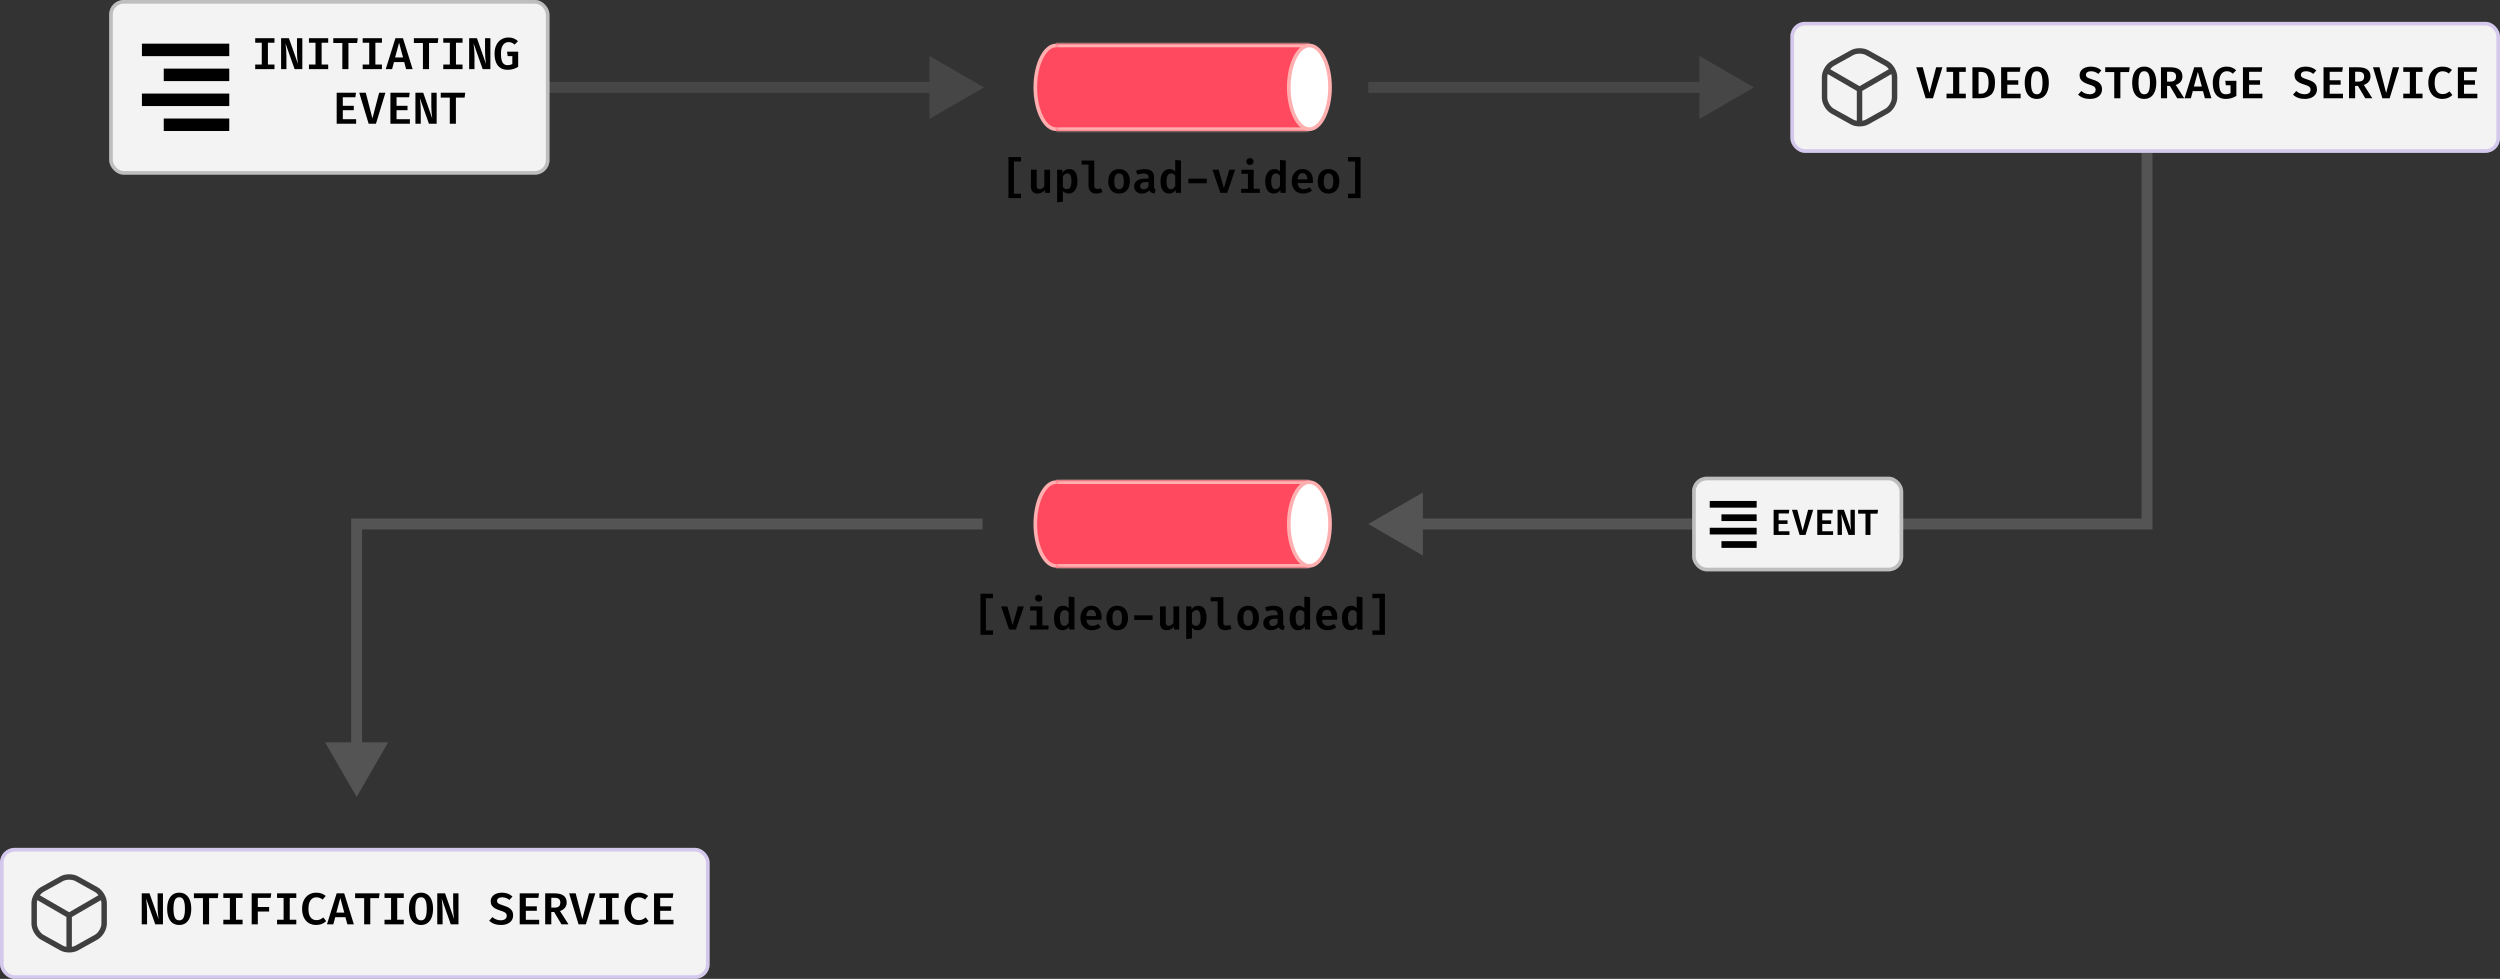 <svg width="687" height="269" viewBox="0 0 687 269" fill="none" xmlns="http://www.w3.org/2000/svg">
<rect x="0" y="0" width="687" height="269" fill="#333333" stroke="none"/>
<path d="M376 144L391 152.66V135.34L376 144ZM590 144V145.5H591.5V144H590ZM389.5 145.5H590V142.5H389.5V145.5ZM591.5 144V42H588.5V144H591.5Z" fill="#545454"/>
<path d="M98 144V142.5H96.5V144H98ZM98 219L106.66 204H89.34L98 219ZM270 142.5H98V145.5H270V142.5ZM96.5 144V205.5H99.5V144H96.5Z" fill="#545454"/>
<path d="M270.393 24.021L255.393 15.361L255.393 32.681L270.393 24.021ZM141 25.521L256.893 25.521L256.893 22.521L141 22.521L141 25.521Z" fill="#464646"/>
<rect x="492" y="6" width="195" height="36" rx="4" fill="#F3F3F3"/>
<rect x="492.5" y="6.5" width="194" height="35" rx="3.5" stroke="#7343DA" stroke-opacity="0.24"/>
<path d="M528.376 18.489L530.204 25.554L532.05 18.489H533.773L531.176 27H529.17L526.585 18.489H528.376ZM534.909 18.489H540.202V19.751H538.399V25.738H540.202V27H534.909V25.738H536.713V19.751H534.909V18.489ZM548.225 22.705C548.225 24.3 547.847 25.416 547.092 26.052C546.341 26.684 545.377 27 544.2 27H542.021V18.489H544.052C544.852 18.489 545.556 18.604 546.163 18.834C546.774 19.064 547.271 19.49 547.652 20.114C548.034 20.733 548.225 21.597 548.225 22.705ZM546.465 22.705C546.465 21.909 546.368 21.293 546.175 20.858C545.987 20.424 545.736 20.13 545.425 19.979C545.117 19.823 544.754 19.745 544.335 19.745H543.708V25.751H544.341C544.994 25.751 545.511 25.527 545.892 25.08C546.274 24.629 546.465 23.837 546.465 22.705ZM555.047 19.732H551.601V22.065H554.617V23.289H551.601V25.763H555.263V27H549.915V18.489H555.22L555.047 19.732ZM563.015 22.741C563.015 23.636 562.888 24.417 562.633 25.086C562.383 25.751 562.01 26.268 561.513 26.637C561.017 27.002 560.414 27.185 559.704 27.185C558.99 27.185 558.385 27.006 557.889 26.649C557.396 26.288 557.023 25.775 556.769 25.111C556.518 24.446 556.393 23.659 556.393 22.748C556.393 21.857 556.518 21.078 556.769 20.409C557.023 19.741 557.398 19.224 557.895 18.858C558.391 18.489 558.994 18.305 559.704 18.305C560.418 18.305 561.021 18.485 561.513 18.846C562.01 19.203 562.383 19.716 562.633 20.385C562.888 21.049 563.015 21.835 563.015 22.741ZM561.279 22.741C561.279 22.011 561.226 21.414 561.119 20.951C561.013 20.487 560.842 20.143 560.609 19.917C560.379 19.687 560.077 19.572 559.704 19.572C559.331 19.572 559.027 19.687 558.793 19.917C558.564 20.147 558.395 20.495 558.289 20.963C558.182 21.427 558.129 22.021 558.129 22.748C558.129 23.831 558.254 24.629 558.504 25.142C558.758 25.654 559.158 25.911 559.704 25.911C560.081 25.911 560.385 25.796 560.615 25.566C560.849 25.336 561.017 24.99 561.119 24.526C561.226 24.063 561.279 23.468 561.279 22.741ZM577.633 24.557C577.633 25.074 577.499 25.531 577.233 25.929C576.966 26.323 576.58 26.631 576.076 26.852C575.575 27.074 574.98 27.185 574.291 27.185C572.941 27.185 571.865 26.793 571.06 26.009L571.947 25.018C572.599 25.605 573.372 25.898 574.267 25.898C574.738 25.898 575.124 25.792 575.423 25.578C575.727 25.361 575.879 25.057 575.879 24.668C575.879 24.43 575.83 24.233 575.731 24.077C575.633 23.917 575.465 23.775 575.227 23.652C574.993 23.525 574.658 23.396 574.223 23.265C573.579 23.068 573.056 22.854 572.654 22.625C572.256 22.391 571.959 22.116 571.762 21.8C571.569 21.484 571.473 21.109 571.473 20.674C571.473 20.198 571.606 19.782 571.873 19.425C572.139 19.064 572.505 18.787 572.968 18.594C573.432 18.401 573.951 18.305 574.525 18.305C575.14 18.305 575.688 18.395 576.168 18.575C576.652 18.752 577.083 19.012 577.46 19.357L576.617 20.311C576.33 20.065 576.018 19.882 575.682 19.763C575.346 19.64 574.999 19.578 574.642 19.578C574.215 19.578 573.871 19.665 573.608 19.837C573.346 20.005 573.214 20.247 573.214 20.563C573.214 20.768 573.27 20.941 573.38 21.08C573.495 21.22 573.684 21.349 573.947 21.468C574.209 21.587 574.593 21.724 575.097 21.88C575.647 22.048 576.105 22.239 576.47 22.452C576.835 22.666 577.12 22.943 577.325 23.283C577.53 23.624 577.633 24.048 577.633 24.557ZM585.065 19.812H582.677V27H580.997V19.812H578.511V18.489H585.237L585.065 19.812ZM592.546 22.741C592.546 23.636 592.419 24.417 592.165 25.086C591.914 25.751 591.541 26.268 591.045 26.637C590.548 27.002 589.945 27.185 589.235 27.185C588.521 27.185 587.916 27.006 587.42 26.649C586.928 26.288 586.554 25.775 586.3 25.111C586.05 24.446 585.925 23.659 585.925 22.748C585.925 21.857 586.05 21.078 586.3 20.409C586.554 19.741 586.93 19.224 587.426 18.858C587.922 18.489 588.526 18.305 589.235 18.305C589.949 18.305 590.552 18.485 591.045 18.846C591.541 19.203 591.914 19.716 592.165 20.385C592.419 21.049 592.546 21.835 592.546 22.741ZM590.811 22.741C590.811 22.011 590.757 21.414 590.651 20.951C590.544 20.487 590.374 20.143 590.14 19.917C589.91 19.687 589.609 19.572 589.235 19.572C588.862 19.572 588.558 19.687 588.325 19.917C588.095 20.147 587.927 20.495 587.82 20.963C587.713 21.427 587.66 22.021 587.66 22.748C587.66 23.831 587.785 24.629 588.035 25.142C588.29 25.654 588.69 25.911 589.235 25.911C589.613 25.911 589.916 25.796 590.146 25.566C590.38 25.336 590.548 24.99 590.651 24.526C590.757 24.063 590.811 23.468 590.811 22.741ZM599.732 21.006C599.732 21.597 599.564 22.089 599.227 22.483C598.895 22.873 598.452 23.16 597.898 23.345L600.23 27H598.298L596.286 23.609H595.51V27H593.83V18.489H596.335C598.6 18.489 599.732 19.328 599.732 21.006ZM597.984 21.006C597.984 20.555 597.851 20.227 597.584 20.021C597.322 19.812 596.92 19.708 596.378 19.708H595.51V22.415H596.433C596.946 22.415 597.332 22.303 597.59 22.077C597.853 21.851 597.984 21.494 597.984 21.006ZM605.909 27L605.379 25.049H602.579L602.05 27H600.309L602.973 18.489H605.041L607.699 27H605.909ZM603.976 19.751L602.881 23.788H605.066L603.976 19.751ZM611.648 27.185C610.885 27.185 610.237 27.016 609.704 26.68C609.17 26.344 608.764 25.843 608.485 25.178C608.206 24.514 608.067 23.697 608.067 22.729C608.067 21.794 608.237 20.994 608.578 20.329C608.918 19.66 609.378 19.156 609.956 18.815C610.534 18.475 611.177 18.305 611.882 18.305C612.452 18.305 612.941 18.391 613.347 18.563C613.757 18.731 614.141 18.982 614.498 19.314L613.581 20.255C613.318 20.021 613.058 19.849 612.799 19.738C612.545 19.628 612.262 19.572 611.95 19.572C611.54 19.572 611.174 19.681 610.854 19.898C610.539 20.112 610.286 20.454 610.098 20.926C609.913 21.398 609.821 22.003 609.821 22.741C609.821 23.505 609.888 24.12 610.024 24.588C610.159 25.051 610.364 25.388 610.639 25.597C610.914 25.806 611.265 25.911 611.691 25.911C612.143 25.911 612.561 25.808 612.947 25.603V23.431H611.667L611.494 22.2H614.553V26.366C614.114 26.629 613.659 26.832 613.187 26.975C612.719 27.115 612.206 27.185 611.648 27.185ZM621.493 19.732H618.047V22.065H621.062V23.289H618.047V25.763H621.708V27H616.36V18.489H621.665L621.493 19.732ZM636.695 24.557C636.695 25.074 636.562 25.531 636.295 25.929C636.029 26.323 635.643 26.631 635.138 26.852C634.638 27.074 634.043 27.185 633.354 27.185C632.004 27.185 630.927 26.793 630.123 26.009L631.009 25.018C631.661 25.605 632.435 25.898 633.329 25.898C633.801 25.898 634.187 25.792 634.486 25.578C634.79 25.361 634.941 25.057 634.941 24.668C634.941 24.43 634.892 24.233 634.794 24.077C634.695 23.917 634.527 23.775 634.289 23.652C634.055 23.525 633.721 23.396 633.286 23.265C632.642 23.068 632.119 22.854 631.717 22.625C631.319 22.391 631.021 22.116 630.824 21.8C630.632 21.484 630.535 21.109 630.535 20.674C630.535 20.198 630.669 19.782 630.935 19.425C631.202 19.064 631.567 18.787 632.031 18.594C632.494 18.401 633.013 18.305 633.588 18.305C634.203 18.305 634.751 18.395 635.231 18.575C635.715 18.752 636.145 19.012 636.523 19.357L635.68 20.311C635.393 20.065 635.081 19.882 634.744 19.763C634.408 19.64 634.061 19.578 633.704 19.578C633.278 19.578 632.933 19.665 632.671 19.837C632.408 20.005 632.277 20.247 632.277 20.563C632.277 20.768 632.332 20.941 632.443 21.08C632.558 21.22 632.747 21.349 633.009 21.468C633.272 21.587 633.655 21.724 634.16 21.88C634.71 22.048 635.167 22.239 635.532 22.452C635.897 22.666 636.182 22.943 636.388 23.283C636.593 23.624 636.695 24.048 636.695 24.557ZM643.641 19.732H640.195V22.065H643.21V23.289H640.195V25.763H643.857V27H638.509V18.489H643.813L643.641 19.732ZM651.412 21.006C651.412 21.597 651.243 22.089 650.907 22.483C650.575 22.873 650.132 23.16 649.578 23.345L651.91 27H649.978L647.965 23.609H647.19V27H645.51V18.489H648.015C650.279 18.489 651.412 19.328 651.412 21.006ZM649.664 21.006C649.664 20.555 649.531 20.227 649.264 20.021C649.001 19.812 648.599 19.708 648.058 19.708H647.19V22.415H648.113C648.626 22.415 649.012 22.303 649.27 22.077C649.533 21.851 649.664 21.494 649.664 21.006ZM653.884 18.489L655.711 25.554L657.558 18.489H659.281L656.684 27H654.678L652.093 18.489H653.884ZM660.417 18.489H665.71V19.751H663.906V25.738H665.71V27H660.417V25.738H662.22V19.751H660.417V18.489ZM671.16 18.305C671.726 18.305 672.214 18.378 672.625 18.526C673.039 18.674 673.431 18.897 673.8 19.197L672.945 20.212C672.436 19.794 671.862 19.585 671.222 19.585C670.807 19.585 670.436 19.693 670.108 19.911C669.784 20.128 669.525 20.471 669.332 20.939C669.14 21.406 669.043 22.003 669.043 22.729C669.043 23.792 669.24 24.579 669.634 25.092C670.032 25.601 670.565 25.855 671.234 25.855C671.632 25.855 671.974 25.79 672.262 25.659C672.549 25.527 672.836 25.345 673.123 25.111L673.917 26.114C673.195 26.828 672.276 27.185 671.16 27.185C670.405 27.185 669.736 27.014 669.154 26.674C668.575 26.329 668.122 25.823 667.794 25.154C667.466 24.481 667.302 23.673 667.302 22.729C667.302 21.806 667.47 21.012 667.806 20.348C668.147 19.679 668.608 19.172 669.191 18.828C669.777 18.479 670.434 18.305 671.16 18.305ZM680.555 19.732H677.109V22.065H680.124V23.289H677.109V25.763H680.771V27H675.423V18.489H680.727L680.555 19.732Z" fill="black"/>
<path d="M502.17 19.44L511 24.55L519.77 19.47M511 33.61V24.54" stroke="#3F3F3F" stroke-width="1.5" stroke-linecap="round" stroke-linejoin="round"/>
<path d="M508.93 14.48L503.59 17.44C502.38 18.11 501.39 19.79 501.39 21.17V26.82C501.39 28.2 502.38 29.88 503.59 30.55L508.93 33.52C510.07 34.15 511.94 34.15 513.08 33.52L518.42 30.55C519.63 29.88 520.62 28.2 520.62 26.82V21.17C520.62 19.79 519.63 18.11 518.42 17.44L513.08 14.47C511.93 13.84 510.07 13.84 508.93 14.48Z" stroke="#3F3F3F" stroke-width="1.5" stroke-linecap="round" stroke-linejoin="round"/>
<path d="M295.844 24C295.844 27.251 295.165 30.169 294.092 32.257C293.005 34.37 291.592 35.5 290.172 35.5C288.752 35.5 287.339 34.37 286.252 32.257C285.179 30.169 284.5 27.251 284.5 24C284.5 20.749 285.179 17.831 286.252 15.743C287.339 13.63 288.752 12.5 290.172 12.5C291.592 12.5 293.005 13.63 294.092 15.743C295.165 17.831 295.844 20.749 295.844 24Z" fill="#FF495F" stroke="#FFAFAF"/>
<mask id="path-10-inside-1_8_173" fill="white">
<path d="M290.172 12H359.828V36H290.172V12Z"/>
</mask>
<path d="M290.172 12H359.828V36H290.172V12Z" fill="#FF495F"/>
<path d="M290.172 13H359.828V11H290.172V13ZM359.828 35H290.172V37H359.828V35Z" fill="#FFAFAF" mask="url(#path-10-inside-1_8_173)"/>
<path d="M365.5 24C365.5 27.251 364.821 30.169 363.748 32.257C362.661 34.37 361.248 35.5 359.828 35.5C358.408 35.5 356.995 34.37 355.908 32.257C354.835 30.169 354.156 27.251 354.156 24C354.156 20.749 354.835 17.831 355.908 15.743C356.995 13.63 358.408 12.5 359.828 12.5C361.248 12.5 362.661 13.63 363.748 15.743C364.821 17.831 365.5 20.749 365.5 24Z" fill="white" stroke="#FFAFAF"/>
<path d="M277.125 54.446V43.154H280.575V44.378H278.619V53.234H280.575V54.446H277.125ZM284.878 46.646V51.05C284.878 51.394 284.946 51.636 285.082 51.776C285.218 51.916 285.416 51.986 285.676 51.986C285.924 51.986 286.166 51.912 286.402 51.764C286.638 51.612 286.83 51.42 286.978 51.188V46.646H288.562V53H287.182L287.098 52.22C286.87 52.532 286.578 52.77 286.222 52.934C285.866 53.098 285.498 53.18 285.118 53.18C284.506 53.18 284.048 53.008 283.744 52.664C283.444 52.316 283.294 51.842 283.294 51.242V46.646H284.878ZM293.771 46.466C294.331 46.466 294.779 46.604 295.115 46.88C295.455 47.152 295.701 47.538 295.853 48.038C296.009 48.538 296.087 49.128 296.087 49.808C296.087 50.46 295.993 51.04 295.805 51.548C295.617 52.056 295.341 52.456 294.977 52.748C294.617 53.036 294.173 53.18 293.645 53.18C292.997 53.18 292.473 52.95 292.073 52.49V55.448L290.489 55.616V46.646H291.881L291.965 47.42C292.217 47.092 292.499 46.852 292.811 46.7C293.123 46.544 293.443 46.466 293.771 46.466ZM293.309 47.654C293.041 47.654 292.805 47.734 292.601 47.894C292.401 48.054 292.225 48.252 292.073 48.488V51.332C292.217 51.548 292.381 51.71 292.565 51.818C292.749 51.926 292.957 51.98 293.189 51.98C293.593 51.98 293.901 51.812 294.113 51.476C294.329 51.136 294.437 50.586 294.437 49.826C294.437 49.29 294.393 48.864 294.305 48.548C294.221 48.228 294.095 48 293.927 47.864C293.759 47.724 293.553 47.654 293.309 47.654ZM300.709 44.108V51.152C300.709 51.428 300.789 51.624 300.949 51.74C301.113 51.856 301.333 51.914 301.609 51.914C301.781 51.914 301.947 51.896 302.107 51.86C302.267 51.82 302.419 51.772 302.563 51.716L302.953 52.796C302.753 52.896 302.509 52.984 302.221 53.06C301.937 53.14 301.607 53.18 301.231 53.18C300.539 53.18 300.015 52.982 299.659 52.586C299.303 52.19 299.125 51.656 299.125 50.984V45.23H297.223V44.108H300.709ZM307.52 46.466C308.152 46.466 308.688 46.604 309.128 46.88C309.568 47.156 309.902 47.546 310.13 48.05C310.362 48.55 310.478 49.136 310.478 49.808C310.478 50.496 310.362 51.092 310.13 51.596C309.898 52.1 309.562 52.49 309.122 52.766C308.682 53.042 308.146 53.18 307.514 53.18C306.886 53.18 306.35 53.046 305.906 52.778C305.466 52.506 305.13 52.12 304.898 51.62C304.666 51.116 304.55 50.516 304.55 49.82C304.55 49.156 304.666 48.572 304.898 48.068C305.13 47.564 305.468 47.172 305.912 46.892C306.356 46.608 306.892 46.466 307.52 46.466ZM307.52 47.66C307.076 47.66 306.744 47.834 306.524 48.182C306.308 48.53 306.2 49.076 306.2 49.82C306.2 50.572 306.308 51.122 306.524 51.47C306.74 51.814 307.07 51.986 307.514 51.986C307.958 51.986 308.288 51.814 308.504 51.47C308.72 51.122 308.828 50.568 308.828 49.808C308.828 49.068 308.72 48.526 308.504 48.182C308.288 47.834 307.96 47.66 307.52 47.66ZM317.145 51.326C317.145 51.57 317.181 51.748 317.253 51.86C317.325 51.968 317.441 52.05 317.601 52.106L317.259 53.168C316.919 53.132 316.629 53.048 316.389 52.916C316.153 52.78 315.971 52.578 315.843 52.31C315.603 52.602 315.299 52.82 314.931 52.964C314.567 53.108 314.185 53.18 313.785 53.18C313.137 53.18 312.623 52.996 312.243 52.628C311.863 52.26 311.673 51.782 311.673 51.194C311.673 50.518 311.937 49.998 312.465 49.634C312.997 49.266 313.749 49.082 314.721 49.082H315.609V48.74C315.609 48.364 315.493 48.092 315.261 47.924C315.029 47.752 314.695 47.666 314.259 47.666C314.055 47.666 313.799 47.694 313.491 47.75C313.187 47.802 312.873 47.884 312.549 47.996L312.171 46.91C312.575 46.758 312.981 46.646 313.389 46.574C313.801 46.502 314.175 46.466 314.511 46.466C315.403 46.466 316.065 46.656 316.497 47.036C316.929 47.412 317.145 47.946 317.145 48.638V51.326ZM314.301 52.034C314.541 52.034 314.783 51.966 315.027 51.83C315.275 51.694 315.469 51.504 315.609 51.26V50.024H314.985C314.397 50.024 313.971 50.118 313.707 50.306C313.447 50.494 313.317 50.76 313.317 51.104C313.317 51.4 313.401 51.63 313.569 51.794C313.737 51.954 313.981 52.034 314.301 52.034ZM322.955 43.94L324.539 44.108V53H323.135L323.039 52.25C322.843 52.53 322.597 52.756 322.301 52.928C322.005 53.096 321.661 53.18 321.269 53.18C320.733 53.18 320.289 53.04 319.937 52.76C319.589 52.48 319.329 52.088 319.157 51.584C318.989 51.076 318.905 50.486 318.905 49.814C318.905 49.166 319.005 48.59 319.205 48.086C319.405 47.582 319.693 47.186 320.069 46.898C320.449 46.61 320.899 46.466 321.419 46.466C321.731 46.466 322.015 46.52 322.271 46.628C322.527 46.736 322.755 46.896 322.955 47.108V43.94ZM321.845 47.648C321.445 47.648 321.129 47.822 320.897 48.17C320.669 48.514 320.555 49.064 320.555 49.82C320.555 50.352 320.603 50.778 320.699 51.098C320.795 51.414 320.931 51.642 321.107 51.782C321.283 51.922 321.491 51.992 321.731 51.992C321.995 51.992 322.227 51.914 322.427 51.758C322.631 51.598 322.807 51.4 322.955 51.164V48.272C322.807 48.076 322.641 47.924 322.457 47.816C322.277 47.704 322.073 47.648 321.845 47.648ZM326.568 50.354V49.094H331.632V50.354H326.568ZM339.415 46.646L337.231 53H335.371L333.175 46.646H334.879L336.325 51.734L337.801 46.646H339.415ZM344.511 46.646V51.878H346.185V53H341.067V51.878H342.927V47.768H341.127V46.646H344.511ZM343.485 43.442C343.777 43.442 344.013 43.532 344.193 43.712C344.377 43.892 344.469 44.116 344.469 44.384C344.469 44.652 344.377 44.878 344.193 45.062C344.013 45.242 343.777 45.332 343.485 45.332C343.193 45.332 342.955 45.242 342.771 45.062C342.587 44.878 342.495 44.652 342.495 44.384C342.495 44.116 342.587 43.892 342.771 43.712C342.955 43.532 343.193 43.442 343.485 43.442ZM351.736 43.94L353.32 44.108V53H351.916L351.82 52.25C351.624 52.53 351.378 52.756 351.082 52.928C350.786 53.096 350.442 53.18 350.05 53.18C349.514 53.18 349.07 53.04 348.718 52.76C348.37 52.48 348.11 52.088 347.938 51.584C347.77 51.076 347.686 50.486 347.686 49.814C347.686 49.166 347.786 48.59 347.986 48.086C348.186 47.582 348.474 47.186 348.85 46.898C349.23 46.61 349.68 46.466 350.2 46.466C350.512 46.466 350.796 46.52 351.052 46.628C351.308 46.736 351.536 46.896 351.736 47.108V43.94ZM350.626 47.648C350.226 47.648 349.91 47.822 349.678 48.17C349.45 48.514 349.336 49.064 349.336 49.82C349.336 50.352 349.384 50.778 349.48 51.098C349.576 51.414 349.712 51.642 349.888 51.782C350.064 51.922 350.272 51.992 350.512 51.992C350.776 51.992 351.008 51.914 351.208 51.758C351.412 51.598 351.588 51.4 351.736 51.164V48.272C351.588 48.076 351.422 47.924 351.238 47.816C351.058 47.704 350.854 47.648 350.626 47.648ZM356.597 50.306C356.629 50.702 356.719 51.024 356.867 51.272C357.019 51.52 357.213 51.702 357.449 51.818C357.685 51.934 357.947 51.992 358.235 51.992C358.539 51.992 358.825 51.944 359.093 51.848C359.361 51.752 359.625 51.618 359.885 51.446L360.545 52.352C360.249 52.6 359.895 52.8 359.483 52.952C359.075 53.104 358.625 53.18 358.133 53.18C357.445 53.18 356.865 53.038 356.393 52.754C355.925 52.47 355.571 52.076 355.331 51.572C355.091 51.068 354.971 50.488 354.971 49.832C354.971 49.2 355.089 48.63 355.325 48.122C355.561 47.614 355.901 47.212 356.345 46.916C356.789 46.616 357.325 46.466 357.953 46.466C358.537 46.466 359.041 46.594 359.465 46.85C359.889 47.106 360.217 47.474 360.449 47.954C360.681 48.43 360.797 49.004 360.797 49.676C360.797 49.784 360.793 49.894 360.785 50.006C360.781 50.118 360.775 50.218 360.767 50.306H356.597ZM357.959 47.582C357.575 47.582 357.259 47.72 357.011 47.996C356.767 48.268 356.623 48.7 356.579 49.292H359.255C359.247 48.756 359.135 48.338 358.919 48.038C358.707 47.734 358.387 47.582 357.959 47.582ZM365.083 46.466C365.715 46.466 366.251 46.604 366.691 46.88C367.131 47.156 367.465 47.546 367.693 48.05C367.925 48.55 368.041 49.136 368.041 49.808C368.041 50.496 367.925 51.092 367.693 51.596C367.461 52.1 367.125 52.49 366.685 52.766C366.245 53.042 365.709 53.18 365.077 53.18C364.449 53.18 363.913 53.046 363.469 52.778C363.029 52.506 362.693 52.12 362.461 51.62C362.229 51.116 362.113 50.516 362.113 49.82C362.113 49.156 362.229 48.572 362.461 48.068C362.693 47.564 363.031 47.172 363.475 46.892C363.919 46.608 364.455 46.466 365.083 46.466ZM365.083 47.66C364.639 47.66 364.307 47.834 364.087 48.182C363.871 48.53 363.763 49.076 363.763 49.82C363.763 50.572 363.871 51.122 364.087 51.47C364.303 51.814 364.633 51.986 365.077 51.986C365.521 51.986 365.851 51.814 366.067 51.47C366.283 51.122 366.391 50.568 366.391 49.808C366.391 49.068 366.283 48.526 366.067 48.182C365.851 47.834 365.523 47.66 365.083 47.66ZM373.88 43.154V54.446H370.43V53.228H372.386V44.378H370.43V43.154H373.88Z" fill="black"/>
<path d="M295.844 144C295.844 147.251 295.165 150.169 294.092 152.257C293.005 154.37 291.592 155.5 290.172 155.5C288.752 155.5 287.339 154.37 286.252 152.257C285.179 150.169 284.5 147.251 284.5 144C284.5 140.749 285.179 137.831 286.252 135.743C287.339 133.63 288.752 132.5 290.172 132.5C291.592 132.5 293.005 133.63 294.092 135.743C295.165 137.831 295.844 140.749 295.844 144Z" fill="#FF495F" stroke="#FFAFAF"/>
<mask id="path-15-inside-2_8_173" fill="white">
<path d="M290.172 132H359.828V156H290.172V132Z"/>
</mask>
<path d="M290.172 132H359.828V156H290.172V132Z" fill="#FF495F"/>
<path d="M290.172 133H359.828V131H290.172V133ZM359.828 155H290.172V157H359.828V155Z" fill="#FFAFAF" mask="url(#path-15-inside-2_8_173)"/>
<path d="M365.5 144C365.5 147.251 364.821 150.169 363.748 152.257C362.661 154.37 361.248 155.5 359.828 155.5C358.408 155.5 356.995 154.37 355.908 152.257C354.835 150.169 354.156 147.251 354.156 144C354.156 140.749 354.835 137.831 355.908 135.743C356.995 133.63 358.408 132.5 359.828 132.5C361.248 132.5 362.661 133.63 363.748 135.743C364.821 137.831 365.5 140.749 365.5 144Z" fill="white" stroke="#FFAFAF"/>
<path d="M269.43 174.446V163.154H272.88V164.378H270.924V173.234H272.88V174.446H269.43ZM281.353 166.646L279.169 173H277.309L275.113 166.646H276.817L278.263 171.734L279.739 166.646H281.353ZM286.448 166.646V171.878H288.122V173H283.004V171.878H284.864V167.768H283.064V166.646H286.448ZM285.422 163.442C285.714 163.442 285.95 163.532 286.13 163.712C286.314 163.892 286.406 164.116 286.406 164.384C286.406 164.652 286.314 164.878 286.13 165.062C285.95 165.242 285.714 165.332 285.422 165.332C285.13 165.332 284.892 165.242 284.708 165.062C284.524 164.878 284.432 164.652 284.432 164.384C284.432 164.116 284.524 163.892 284.708 163.712C284.892 163.532 285.13 163.442 285.422 163.442ZM293.673 163.94L295.257 164.108V173H293.853L293.757 172.25C293.561 172.53 293.315 172.756 293.019 172.928C292.723 173.096 292.379 173.18 291.987 173.18C291.451 173.18 291.007 173.04 290.655 172.76C290.307 172.48 290.047 172.088 289.875 171.584C289.707 171.076 289.623 170.486 289.623 169.814C289.623 169.166 289.723 168.59 289.923 168.086C290.123 167.582 290.411 167.186 290.787 166.898C291.167 166.61 291.617 166.466 292.137 166.466C292.449 166.466 292.733 166.52 292.989 166.628C293.245 166.736 293.473 166.896 293.673 167.108V163.94ZM292.563 167.648C292.163 167.648 291.847 167.822 291.615 168.17C291.387 168.514 291.273 169.064 291.273 169.82C291.273 170.352 291.321 170.778 291.417 171.098C291.513 171.414 291.649 171.642 291.825 171.782C292.001 171.922 292.209 171.992 292.449 171.992C292.713 171.992 292.945 171.914 293.145 171.758C293.349 171.598 293.525 171.4 293.673 171.164V168.272C293.525 168.076 293.359 167.924 293.175 167.816C292.995 167.704 292.791 167.648 292.563 167.648ZM298.535 170.306C298.567 170.702 298.657 171.024 298.805 171.272C298.957 171.52 299.151 171.702 299.387 171.818C299.623 171.934 299.885 171.992 300.173 171.992C300.477 171.992 300.763 171.944 301.031 171.848C301.299 171.752 301.563 171.618 301.823 171.446L302.483 172.352C302.187 172.6 301.833 172.8 301.421 172.952C301.013 173.104 300.563 173.18 300.071 173.18C299.383 173.18 298.803 173.038 298.331 172.754C297.863 172.47 297.509 172.076 297.269 171.572C297.029 171.068 296.909 170.488 296.909 169.832C296.909 169.2 297.027 168.63 297.263 168.122C297.499 167.614 297.839 167.212 298.283 166.916C298.727 166.616 299.263 166.466 299.891 166.466C300.475 166.466 300.979 166.594 301.403 166.85C301.827 167.106 302.155 167.474 302.387 167.954C302.619 168.43 302.735 169.004 302.735 169.676C302.735 169.784 302.731 169.894 302.723 170.006C302.719 170.118 302.713 170.218 302.705 170.306H298.535ZM299.897 167.582C299.513 167.582 299.197 167.72 298.949 167.996C298.705 168.268 298.561 168.7 298.517 169.292H301.193C301.185 168.756 301.073 168.338 300.857 168.038C300.645 167.734 300.325 167.582 299.897 167.582ZM307.02 166.466C307.652 166.466 308.188 166.604 308.628 166.88C309.068 167.156 309.402 167.546 309.63 168.05C309.862 168.55 309.978 169.136 309.978 169.808C309.978 170.496 309.862 171.092 309.63 171.596C309.398 172.1 309.062 172.49 308.622 172.766C308.182 173.042 307.646 173.18 307.014 173.18C306.386 173.18 305.85 173.046 305.406 172.778C304.966 172.506 304.63 172.12 304.398 171.62C304.166 171.116 304.05 170.516 304.05 169.82C304.05 169.156 304.166 168.572 304.398 168.068C304.63 167.564 304.968 167.172 305.412 166.892C305.856 166.608 306.392 166.466 307.02 166.466ZM307.02 167.66C306.576 167.66 306.244 167.834 306.024 168.182C305.808 168.53 305.7 169.076 305.7 169.82C305.7 170.572 305.808 171.122 306.024 171.47C306.24 171.814 306.57 171.986 307.014 171.986C307.458 171.986 307.788 171.814 308.004 171.47C308.22 171.122 308.328 170.568 308.328 169.808C308.328 169.068 308.22 168.526 308.004 168.182C307.788 167.834 307.46 167.66 307.02 167.66ZM311.677 170.354V169.094H316.741V170.354H311.677ZM320.355 166.646V171.05C320.355 171.394 320.423 171.636 320.559 171.776C320.695 171.916 320.893 171.986 321.153 171.986C321.401 171.986 321.643 171.912 321.879 171.764C322.115 171.612 322.307 171.42 322.455 171.188V166.646H324.039V173H322.659L322.575 172.22C322.347 172.532 322.055 172.77 321.699 172.934C321.343 173.098 320.975 173.18 320.595 173.18C319.983 173.18 319.525 173.008 319.221 172.664C318.921 172.316 318.771 171.842 318.771 171.242V166.646H320.355ZM329.248 166.466C329.808 166.466 330.256 166.604 330.592 166.88C330.932 167.152 331.178 167.538 331.33 168.038C331.486 168.538 331.564 169.128 331.564 169.808C331.564 170.46 331.47 171.04 331.282 171.548C331.094 172.056 330.818 172.456 330.454 172.748C330.094 173.036 329.65 173.18 329.122 173.18C328.474 173.18 327.95 172.95 327.55 172.49V175.448L325.966 175.616V166.646H327.358L327.442 167.42C327.694 167.092 327.976 166.852 328.288 166.7C328.6 166.544 328.92 166.466 329.248 166.466ZM328.786 167.654C328.518 167.654 328.282 167.734 328.078 167.894C327.878 168.054 327.702 168.252 327.55 168.488V171.332C327.694 171.548 327.858 171.71 328.042 171.818C328.226 171.926 328.434 171.98 328.666 171.98C329.07 171.98 329.378 171.812 329.59 171.476C329.806 171.136 329.914 170.586 329.914 169.826C329.914 169.29 329.87 168.864 329.782 168.548C329.698 168.228 329.572 168 329.404 167.864C329.236 167.724 329.03 167.654 328.786 167.654ZM336.185 164.108V171.152C336.185 171.428 336.265 171.624 336.425 171.74C336.589 171.856 336.809 171.914 337.085 171.914C337.257 171.914 337.423 171.896 337.583 171.86C337.743 171.82 337.895 171.772 338.039 171.716L338.429 172.796C338.229 172.896 337.985 172.984 337.697 173.06C337.413 173.14 337.083 173.18 336.707 173.18C336.015 173.18 335.491 172.982 335.135 172.586C334.779 172.19 334.601 171.656 334.601 170.984V165.23H332.699V164.108H336.185ZM342.997 166.466C343.629 166.466 344.165 166.604 344.605 166.88C345.045 167.156 345.379 167.546 345.607 168.05C345.839 168.55 345.955 169.136 345.955 169.808C345.955 170.496 345.839 171.092 345.607 171.596C345.375 172.1 345.039 172.49 344.599 172.766C344.159 173.042 343.623 173.18 342.991 173.18C342.363 173.18 341.827 173.046 341.383 172.778C340.943 172.506 340.607 172.12 340.375 171.62C340.143 171.116 340.027 170.516 340.027 169.82C340.027 169.156 340.143 168.572 340.375 168.068C340.607 167.564 340.945 167.172 341.389 166.892C341.833 166.608 342.369 166.466 342.997 166.466ZM342.997 167.66C342.553 167.66 342.221 167.834 342.001 168.182C341.785 168.53 341.677 169.076 341.677 169.82C341.677 170.572 341.785 171.122 342.001 171.47C342.217 171.814 342.547 171.986 342.991 171.986C343.435 171.986 343.765 171.814 343.981 171.47C344.197 171.122 344.305 170.568 344.305 169.808C344.305 169.068 344.197 168.526 343.981 168.182C343.765 167.834 343.437 167.66 342.997 167.66ZM352.622 171.326C352.622 171.57 352.658 171.748 352.73 171.86C352.802 171.968 352.918 172.05 353.078 172.106L352.736 173.168C352.396 173.132 352.106 173.048 351.866 172.916C351.63 172.78 351.448 172.578 351.32 172.31C351.08 172.602 350.776 172.82 350.408 172.964C350.044 173.108 349.662 173.18 349.262 173.18C348.614 173.18 348.1 172.996 347.72 172.628C347.34 172.26 347.15 171.782 347.15 171.194C347.15 170.518 347.414 169.998 347.942 169.634C348.474 169.266 349.226 169.082 350.198 169.082H351.086V168.74C351.086 168.364 350.97 168.092 350.738 167.924C350.506 167.752 350.172 167.666 349.736 167.666C349.532 167.666 349.276 167.694 348.968 167.75C348.664 167.802 348.35 167.884 348.026 167.996L347.648 166.91C348.052 166.758 348.458 166.646 348.866 166.574C349.278 166.502 349.652 166.466 349.988 166.466C350.88 166.466 351.542 166.656 351.974 167.036C352.406 167.412 352.622 167.946 352.622 168.638V171.326ZM349.778 172.034C350.018 172.034 350.26 171.966 350.504 171.83C350.752 171.694 350.946 171.504 351.086 171.26V170.024H350.462C349.874 170.024 349.448 170.118 349.184 170.306C348.924 170.494 348.794 170.76 348.794 171.104C348.794 171.4 348.878 171.63 349.046 171.794C349.214 171.954 349.458 172.034 349.778 172.034ZM358.431 163.94L360.015 164.108V173H358.611L358.515 172.25C358.319 172.53 358.073 172.756 357.777 172.928C357.481 173.096 357.137 173.18 356.745 173.18C356.209 173.18 355.765 173.04 355.413 172.76C355.065 172.48 354.805 172.088 354.633 171.584C354.465 171.076 354.381 170.486 354.381 169.814C354.381 169.166 354.481 168.59 354.681 168.086C354.881 167.582 355.169 167.186 355.545 166.898C355.925 166.61 356.375 166.466 356.895 166.466C357.207 166.466 357.491 166.52 357.747 166.628C358.003 166.736 358.231 166.896 358.431 167.108V163.94ZM357.321 167.648C356.921 167.648 356.605 167.822 356.373 168.17C356.145 168.514 356.031 169.064 356.031 169.82C356.031 170.352 356.079 170.778 356.175 171.098C356.271 171.414 356.407 171.642 356.583 171.782C356.759 171.922 356.967 171.992 357.207 171.992C357.471 171.992 357.703 171.914 357.903 171.758C358.107 171.598 358.283 171.4 358.431 171.164V168.272C358.283 168.076 358.117 167.924 357.933 167.816C357.753 167.704 357.549 167.648 357.321 167.648ZM363.293 170.306C363.325 170.702 363.415 171.024 363.563 171.272C363.715 171.52 363.909 171.702 364.145 171.818C364.381 171.934 364.643 171.992 364.931 171.992C365.235 171.992 365.521 171.944 365.789 171.848C366.057 171.752 366.321 171.618 366.581 171.446L367.241 172.352C366.945 172.6 366.591 172.8 366.179 172.952C365.771 173.104 365.321 173.18 364.829 173.18C364.141 173.18 363.561 173.038 363.089 172.754C362.621 172.47 362.267 172.076 362.027 171.572C361.787 171.068 361.667 170.488 361.667 169.832C361.667 169.2 361.785 168.63 362.021 168.122C362.257 167.614 362.597 167.212 363.041 166.916C363.485 166.616 364.021 166.466 364.649 166.466C365.233 166.466 365.737 166.594 366.161 166.85C366.585 167.106 366.913 167.474 367.145 167.954C367.377 168.43 367.493 169.004 367.493 169.676C367.493 169.784 367.489 169.894 367.481 170.006C367.477 170.118 367.471 170.218 367.463 170.306H363.293ZM364.655 167.582C364.271 167.582 363.955 167.72 363.707 167.996C363.463 168.268 363.319 168.7 363.275 169.292H365.951C365.943 168.756 365.831 168.338 365.615 168.038C365.403 167.734 365.083 167.582 364.655 167.582ZM372.822 163.94L374.406 164.108V173H373.002L372.906 172.25C372.71 172.53 372.464 172.756 372.168 172.928C371.872 173.096 371.528 173.18 371.136 173.18C370.6 173.18 370.156 173.04 369.804 172.76C369.456 172.48 369.196 172.088 369.024 171.584C368.856 171.076 368.772 170.486 368.772 169.814C368.772 169.166 368.872 168.59 369.072 168.086C369.272 167.582 369.56 167.186 369.936 166.898C370.316 166.61 370.766 166.466 371.286 166.466C371.598 166.466 371.882 166.52 372.138 166.628C372.394 166.736 372.622 166.896 372.822 167.108V163.94ZM371.712 167.648C371.312 167.648 370.996 167.822 370.764 168.17C370.536 168.514 370.422 169.064 370.422 169.82C370.422 170.352 370.47 170.778 370.566 171.098C370.662 171.414 370.798 171.642 370.974 171.782C371.15 171.922 371.358 171.992 371.598 171.992C371.862 171.992 372.094 171.914 372.294 171.758C372.498 171.598 372.674 171.4 372.822 171.164V168.272C372.674 168.076 372.508 167.924 372.324 167.816C372.144 167.704 371.94 167.648 371.712 167.648ZM380.575 163.154V174.446H377.125V173.228H379.081V164.378H377.125V163.154H380.575Z" fill="black"/>
<rect x="30" width="121" height="48" rx="4" fill="#F3F3F3"/>
<rect x="30.5" y="0.5" width="120" height="47" rx="3.5" stroke="#161616" stroke-opacity="0.24"/>
<path d="M70.132 10.489H75.424V11.751H73.621V17.738H75.424V19H70.132V17.738H71.935V11.751H70.132V10.489ZM78.456 11.929C78.625 13.209 78.709 14.372 78.709 15.418V19H77.244V10.489H79.386L81.866 17.548C81.698 16.403 81.613 15.254 81.613 14.101V10.489H83.078V19H80.961L78.456 11.929ZM84.898 10.489H90.19V11.751H88.387V17.738H90.19V19H84.898V17.738H86.701V11.751H84.898V10.489ZM98.139 11.812H95.751V19H94.071V11.812H91.585V10.489H98.311L98.139 11.812ZM99.663 10.489H104.956V11.751H103.153V17.738H104.956V19H99.663V17.738H101.466V11.751H99.663V10.489ZM111.6 19L111.071 17.049H108.271L107.742 19H106L108.665 10.489H110.732L113.391 19H111.6ZM109.668 11.751L108.572 15.788H110.757L109.668 11.751ZM120.287 11.812H117.9V19H116.22V11.812H113.734V10.489H120.46L120.287 11.812ZM121.812 10.489H127.104V11.751H125.301V17.738H127.104V19H121.812V17.738H123.615V11.751H121.812V10.489ZM130.136 11.929C130.304 13.209 130.388 14.372 130.388 15.418V19H128.924V10.489H131.065L133.545 17.548C133.377 16.403 133.293 15.254 133.293 14.101V10.489H134.758V19H132.641L130.136 11.929ZM139.488 19.185C138.725 19.185 138.077 19.016 137.544 18.68C137.01 18.344 136.604 17.843 136.325 17.178C136.046 16.514 135.907 15.697 135.907 14.729C135.907 13.794 136.077 12.994 136.417 12.329C136.758 11.661 137.217 11.156 137.796 10.815C138.374 10.475 139.016 10.305 139.722 10.305C140.292 10.305 140.78 10.391 141.187 10.563C141.597 10.731 141.98 10.982 142.337 11.314L141.42 12.255C141.158 12.021 140.897 11.849 140.639 11.739C140.385 11.628 140.102 11.572 139.79 11.572C139.379 11.572 139.014 11.681 138.694 11.899C138.378 12.112 138.126 12.454 137.937 12.926C137.753 13.398 137.66 14.003 137.66 14.742C137.66 15.505 137.728 16.12 137.864 16.588C137.999 17.051 138.204 17.388 138.479 17.597C138.754 17.806 139.105 17.911 139.531 17.911C139.983 17.911 140.401 17.808 140.787 17.603V15.431H139.507L139.334 14.2H142.393V18.366C141.954 18.629 141.498 18.832 141.027 18.975C140.559 19.115 140.046 19.185 139.488 19.185ZM97.653 26.732H94.207V29.065H97.222V30.289H94.207V32.763H97.868V34H92.52V25.489H97.825L97.653 26.732ZM100.513 25.489L102.34 32.554L104.186 25.489H105.909L103.313 34H101.306L98.722 25.489H100.513ZM112.418 26.732H108.972V29.065H111.988V30.289H108.972V32.763H112.634V34H107.286V25.489H112.591L112.418 26.732ZM115.371 26.929C115.539 28.209 115.623 29.372 115.623 30.419V34H114.158V25.489H116.3L118.78 32.548C118.612 31.403 118.527 30.254 118.527 29.102V25.489H119.992V34H117.875L115.371 26.929ZM127.67 26.812H125.283V34H123.603V26.812H121.116V25.489H127.843L127.67 26.812Z" fill="black"/>
<path d="M39 12V15.429H63V12H39ZM45 18.857V22.286H63V18.857H45ZM39 25.714V29.143H63V25.714H39ZM45 32.571V36H63V32.571H45Z" fill="black"/>
<path d="M482 24.025L467 15.364L467 32.685L482 24.025ZM376 25.521L468.5 25.524L468.5 22.524L376 22.521L376 25.521Z" fill="#464646"/>
<rect y="233" width="195" height="36" rx="4" fill="#F3F3F3"/>
<rect x="0.5" y="233.5" width="194" height="35" rx="3.5" stroke="#7343DA" stroke-opacity="0.24"/>
<path d="M40.16 246.929C40.328 248.209 40.412 249.372 40.412 250.418V254H38.947V245.489H41.089L43.569 252.548C43.401 251.403 43.316 250.254 43.316 249.102V245.489H44.781V254H42.664L40.16 246.929ZM52.558 249.742C52.558 250.636 52.431 251.417 52.176 252.086C51.926 252.751 51.553 253.268 51.056 253.637C50.56 254.002 49.957 254.185 49.247 254.185C48.533 254.185 47.928 254.006 47.432 253.649C46.939 253.288 46.566 252.775 46.312 252.111C46.061 251.446 45.936 250.658 45.936 249.748C45.936 248.857 46.061 248.078 46.312 247.409C46.566 246.741 46.941 246.224 47.438 245.858C47.934 245.489 48.537 245.305 49.247 245.305C49.961 245.305 50.564 245.485 51.056 245.846C51.553 246.203 51.926 246.716 52.176 247.385C52.431 248.049 52.558 248.835 52.558 249.742ZM50.822 249.742C50.822 249.011 50.769 248.414 50.662 247.951C50.556 247.487 50.386 247.143 50.152 246.917C49.922 246.687 49.62 246.572 49.247 246.572C48.874 246.572 48.57 246.687 48.336 246.917C48.106 247.147 47.938 247.495 47.832 247.963C47.725 248.427 47.672 249.022 47.672 249.748C47.672 250.831 47.797 251.629 48.047 252.142C48.301 252.654 48.701 252.911 49.247 252.911C49.624 252.911 49.928 252.796 50.158 252.566C50.392 252.336 50.56 251.99 50.662 251.526C50.769 251.063 50.822 250.468 50.822 249.742ZM59.842 246.812H57.454V254H55.774V246.812H53.288V245.489H60.014L59.842 246.812ZM61.367 245.489H66.659V246.751H64.856V252.738H66.659V254H61.367V252.738H63.169V246.751H61.367V245.489ZM74.374 246.732H70.848V249.237H73.955V250.48H70.848V254H69.162V245.489H74.552L74.374 246.732ZM76.132 245.489H81.424V246.751H79.621V252.738H81.424V254H76.132V252.738H77.935V246.751H76.132V245.489ZM86.875 245.305C87.441 245.305 87.929 245.378 88.34 245.526C88.754 245.674 89.146 245.897 89.515 246.197L88.659 247.212C88.151 246.794 87.576 246.585 86.936 246.585C86.522 246.585 86.151 246.693 85.823 246.911C85.499 247.128 85.24 247.471 85.047 247.938C84.854 248.406 84.758 249.003 84.758 249.729C84.758 250.792 84.955 251.579 85.349 252.092C85.747 252.601 86.28 252.855 86.949 252.855C87.347 252.855 87.689 252.79 87.976 252.658C88.264 252.527 88.551 252.345 88.838 252.111L89.632 253.114C88.91 253.828 87.991 254.185 86.875 254.185C86.12 254.185 85.451 254.014 84.869 253.674C84.29 253.329 83.837 252.823 83.509 252.154C83.18 251.481 83.016 250.673 83.016 249.729C83.016 248.806 83.185 248.012 83.521 247.348C83.862 246.679 84.323 246.172 84.906 245.828C85.492 245.479 86.149 245.305 86.875 245.305ZM95.452 254L94.922 252.049H92.122L91.593 254H89.852L92.516 245.489H94.584L97.242 254H95.452ZM93.519 246.751L92.424 250.788H94.609L93.519 246.751ZM104.139 246.812H101.751V254H100.071V246.812H97.585V245.489H104.311L104.139 246.812ZM105.663 245.489H110.956V246.751H109.153V252.738H110.956V254H105.663V252.738H107.466V246.751H105.663V245.489ZM119.003 249.742C119.003 250.636 118.876 251.417 118.622 252.086C118.371 252.751 117.998 253.268 117.502 253.637C117.005 254.002 116.402 254.185 115.692 254.185C114.978 254.185 114.373 254.006 113.877 253.649C113.385 253.288 113.011 252.775 112.757 252.111C112.507 251.446 112.382 250.658 112.382 249.748C112.382 248.857 112.507 248.078 112.757 247.409C113.011 246.741 113.387 246.224 113.883 245.858C114.379 245.489 114.983 245.305 115.692 245.305C116.406 245.305 117.009 245.485 117.502 245.846C117.998 246.203 118.371 246.716 118.622 247.385C118.876 248.049 119.003 248.835 119.003 249.742ZM117.268 249.742C117.268 249.011 117.214 248.414 117.108 247.951C117.001 247.487 116.831 247.143 116.597 246.917C116.367 246.687 116.066 246.572 115.692 246.572C115.319 246.572 115.015 246.687 114.782 246.917C114.552 247.147 114.384 247.495 114.277 247.963C114.17 248.427 114.117 249.022 114.117 249.748C114.117 250.831 114.242 251.629 114.492 252.142C114.747 252.654 115.147 252.911 115.692 252.911C116.07 252.911 116.373 252.796 116.603 252.566C116.837 252.336 117.005 251.99 117.108 251.526C117.214 251.063 117.268 250.468 117.268 249.742ZM121.371 246.929C121.539 248.209 121.623 249.372 121.623 250.418V254H120.158V245.489H122.3L124.78 252.548C124.612 251.403 124.527 250.254 124.527 249.102V245.489H125.992V254H123.875L121.371 246.929ZM141.004 251.557C141.004 252.074 140.87 252.531 140.604 252.929C140.337 253.323 139.952 253.631 139.447 253.852C138.946 254.074 138.352 254.185 137.662 254.185C136.313 254.185 135.236 253.793 134.432 253.009L135.318 252.018C135.97 252.605 136.743 252.898 137.638 252.898C138.109 252.898 138.495 252.792 138.795 252.578C139.098 252.361 139.25 252.057 139.25 251.668C139.25 251.43 139.201 251.233 139.102 251.077C139.004 250.917 138.836 250.775 138.598 250.652C138.364 250.525 138.029 250.396 137.595 250.265C136.95 250.068 136.427 249.854 136.025 249.625C135.627 249.391 135.33 249.116 135.133 248.8C134.94 248.484 134.844 248.109 134.844 247.674C134.844 247.198 134.977 246.782 135.244 246.425C135.51 246.064 135.876 245.787 136.339 245.594C136.803 245.401 137.322 245.305 137.896 245.305C138.512 245.305 139.059 245.395 139.539 245.575C140.023 245.752 140.454 246.012 140.832 246.357L139.988 247.311C139.701 247.065 139.389 246.882 139.053 246.763C138.717 246.64 138.37 246.578 138.013 246.578C137.586 246.578 137.242 246.665 136.979 246.837C136.717 247.005 136.585 247.247 136.585 247.563C136.585 247.768 136.641 247.941 136.752 248.08C136.866 248.219 137.055 248.349 137.318 248.468C137.58 248.587 137.964 248.724 138.468 248.88C139.018 249.048 139.476 249.239 139.841 249.452C140.206 249.666 140.491 249.943 140.696 250.283C140.901 250.624 141.004 251.048 141.004 251.557ZM147.95 246.732H144.504V249.065H147.519V250.289H144.504V252.763H148.165V254H142.817V245.489H148.122L147.95 246.732ZM155.72 248.006C155.72 248.597 155.552 249.089 155.216 249.483C154.883 249.873 154.44 250.16 153.886 250.345L156.219 254H154.286L152.274 250.609H151.499V254H149.819V245.489H152.323C154.588 245.489 155.72 246.328 155.72 248.006ZM153.973 248.006C153.973 247.555 153.839 247.227 153.573 247.022C153.31 246.812 152.908 246.708 152.366 246.708H151.499V249.415H152.422C152.935 249.415 153.32 249.303 153.579 249.077C153.841 248.851 153.973 248.494 153.973 248.006ZM158.192 245.489L160.02 252.554L161.866 245.489H163.589L160.992 254H158.986L156.401 245.489H158.192ZM164.726 245.489H170.018V246.751H168.215V252.738H170.018V254H164.726V252.738H166.529V246.751H164.726V245.489ZM175.469 245.305C176.035 245.305 176.523 245.378 176.933 245.526C177.348 245.674 177.739 245.897 178.109 246.197L177.253 247.212C176.745 246.794 176.17 246.585 175.53 246.585C175.116 246.585 174.745 246.693 174.416 246.911C174.092 247.128 173.834 247.471 173.641 247.938C173.448 248.406 173.352 249.003 173.352 249.729C173.352 250.792 173.549 251.579 173.942 252.092C174.34 252.601 174.874 252.855 175.542 252.855C175.94 252.855 176.283 252.79 176.57 252.658C176.857 252.527 177.145 252.345 177.432 252.111L178.226 253.114C177.504 253.828 176.585 254.185 175.469 254.185C174.714 254.185 174.045 254.014 173.462 253.674C172.884 253.329 172.431 252.823 172.102 252.154C171.774 251.481 171.61 250.673 171.61 249.729C171.61 248.806 171.778 248.012 172.115 247.348C172.455 246.679 172.917 246.172 173.499 245.828C174.086 245.479 174.742 245.305 175.469 245.305ZM184.864 246.732H181.418V249.065H184.433V250.289H181.418V252.763H185.079V254H179.731V245.489H185.036L184.864 246.732Z" fill="black"/>
<path d="M10.17 246.44L19 251.55L27.77 246.47M19 260.61V251.54" stroke="#3F3F3F" stroke-width="1.5" stroke-linecap="round" stroke-linejoin="round"/>
<path d="M16.93 241.48L11.59 244.44C10.38 245.11 9.39 246.79 9.39 248.17V253.82C9.39 255.2 10.38 256.88 11.59 257.55L16.93 260.52C18.07 261.15 19.94 261.15 21.08 260.52L26.42 257.55C27.63 256.88 28.62 255.2 28.62 253.82V248.17C28.62 246.79 27.63 245.11 26.42 244.44L21.08 241.47C19.93 240.84 18.07 240.84 16.93 241.48Z" stroke="#3F3F3F" stroke-width="1.5" stroke-linecap="round" stroke-linejoin="round"/>
<rect x="465" y="131" width="58" height="26" rx="4" fill="#F3F3F3"/>
<rect x="465.5" y="131.5" width="57" height="25" rx="3.5" stroke="#161616" stroke-opacity="0.24"/>
<path d="M488.764 141.095V142.99H491.214V143.985H488.764V145.995H491.739V147H487.394V140.085H491.704L491.564 141.095H488.764ZM495.37 145.825L496.87 140.085H498.27L496.16 147H494.53L492.43 140.085H493.885L495.37 145.825ZM500.756 141.095V142.99H503.206V143.985H500.756V145.995H503.731V147H499.386V140.085H503.696L503.556 141.095H500.756ZM507.987 147L505.952 141.255C505.969 141.382 505.989 141.545 506.012 141.745C506.035 141.945 506.057 142.172 506.077 142.425C506.1 142.678 506.119 142.947 506.132 143.23C506.149 143.513 506.157 143.8 506.157 144.09V147H504.967V140.085H506.707L508.722 145.82C508.695 145.65 508.665 145.425 508.632 145.145C508.602 144.865 508.575 144.543 508.552 144.18C508.529 143.817 508.517 143.43 508.517 143.02V140.085H509.707V147H507.987ZM514.003 141.16V147H512.638V141.16H510.618V140.085H516.083L515.943 141.16H514.003Z" fill="black"/>
<path d="M469.835 137.661V139.503H482.727V137.661H469.835ZM473.058 141.345V143.187H482.727V141.345H473.058ZM469.835 145.028V146.87H482.727V145.028H469.835ZM473.058 148.712V150.554H482.727V148.712H473.058Z" fill="black"/>
</svg>
